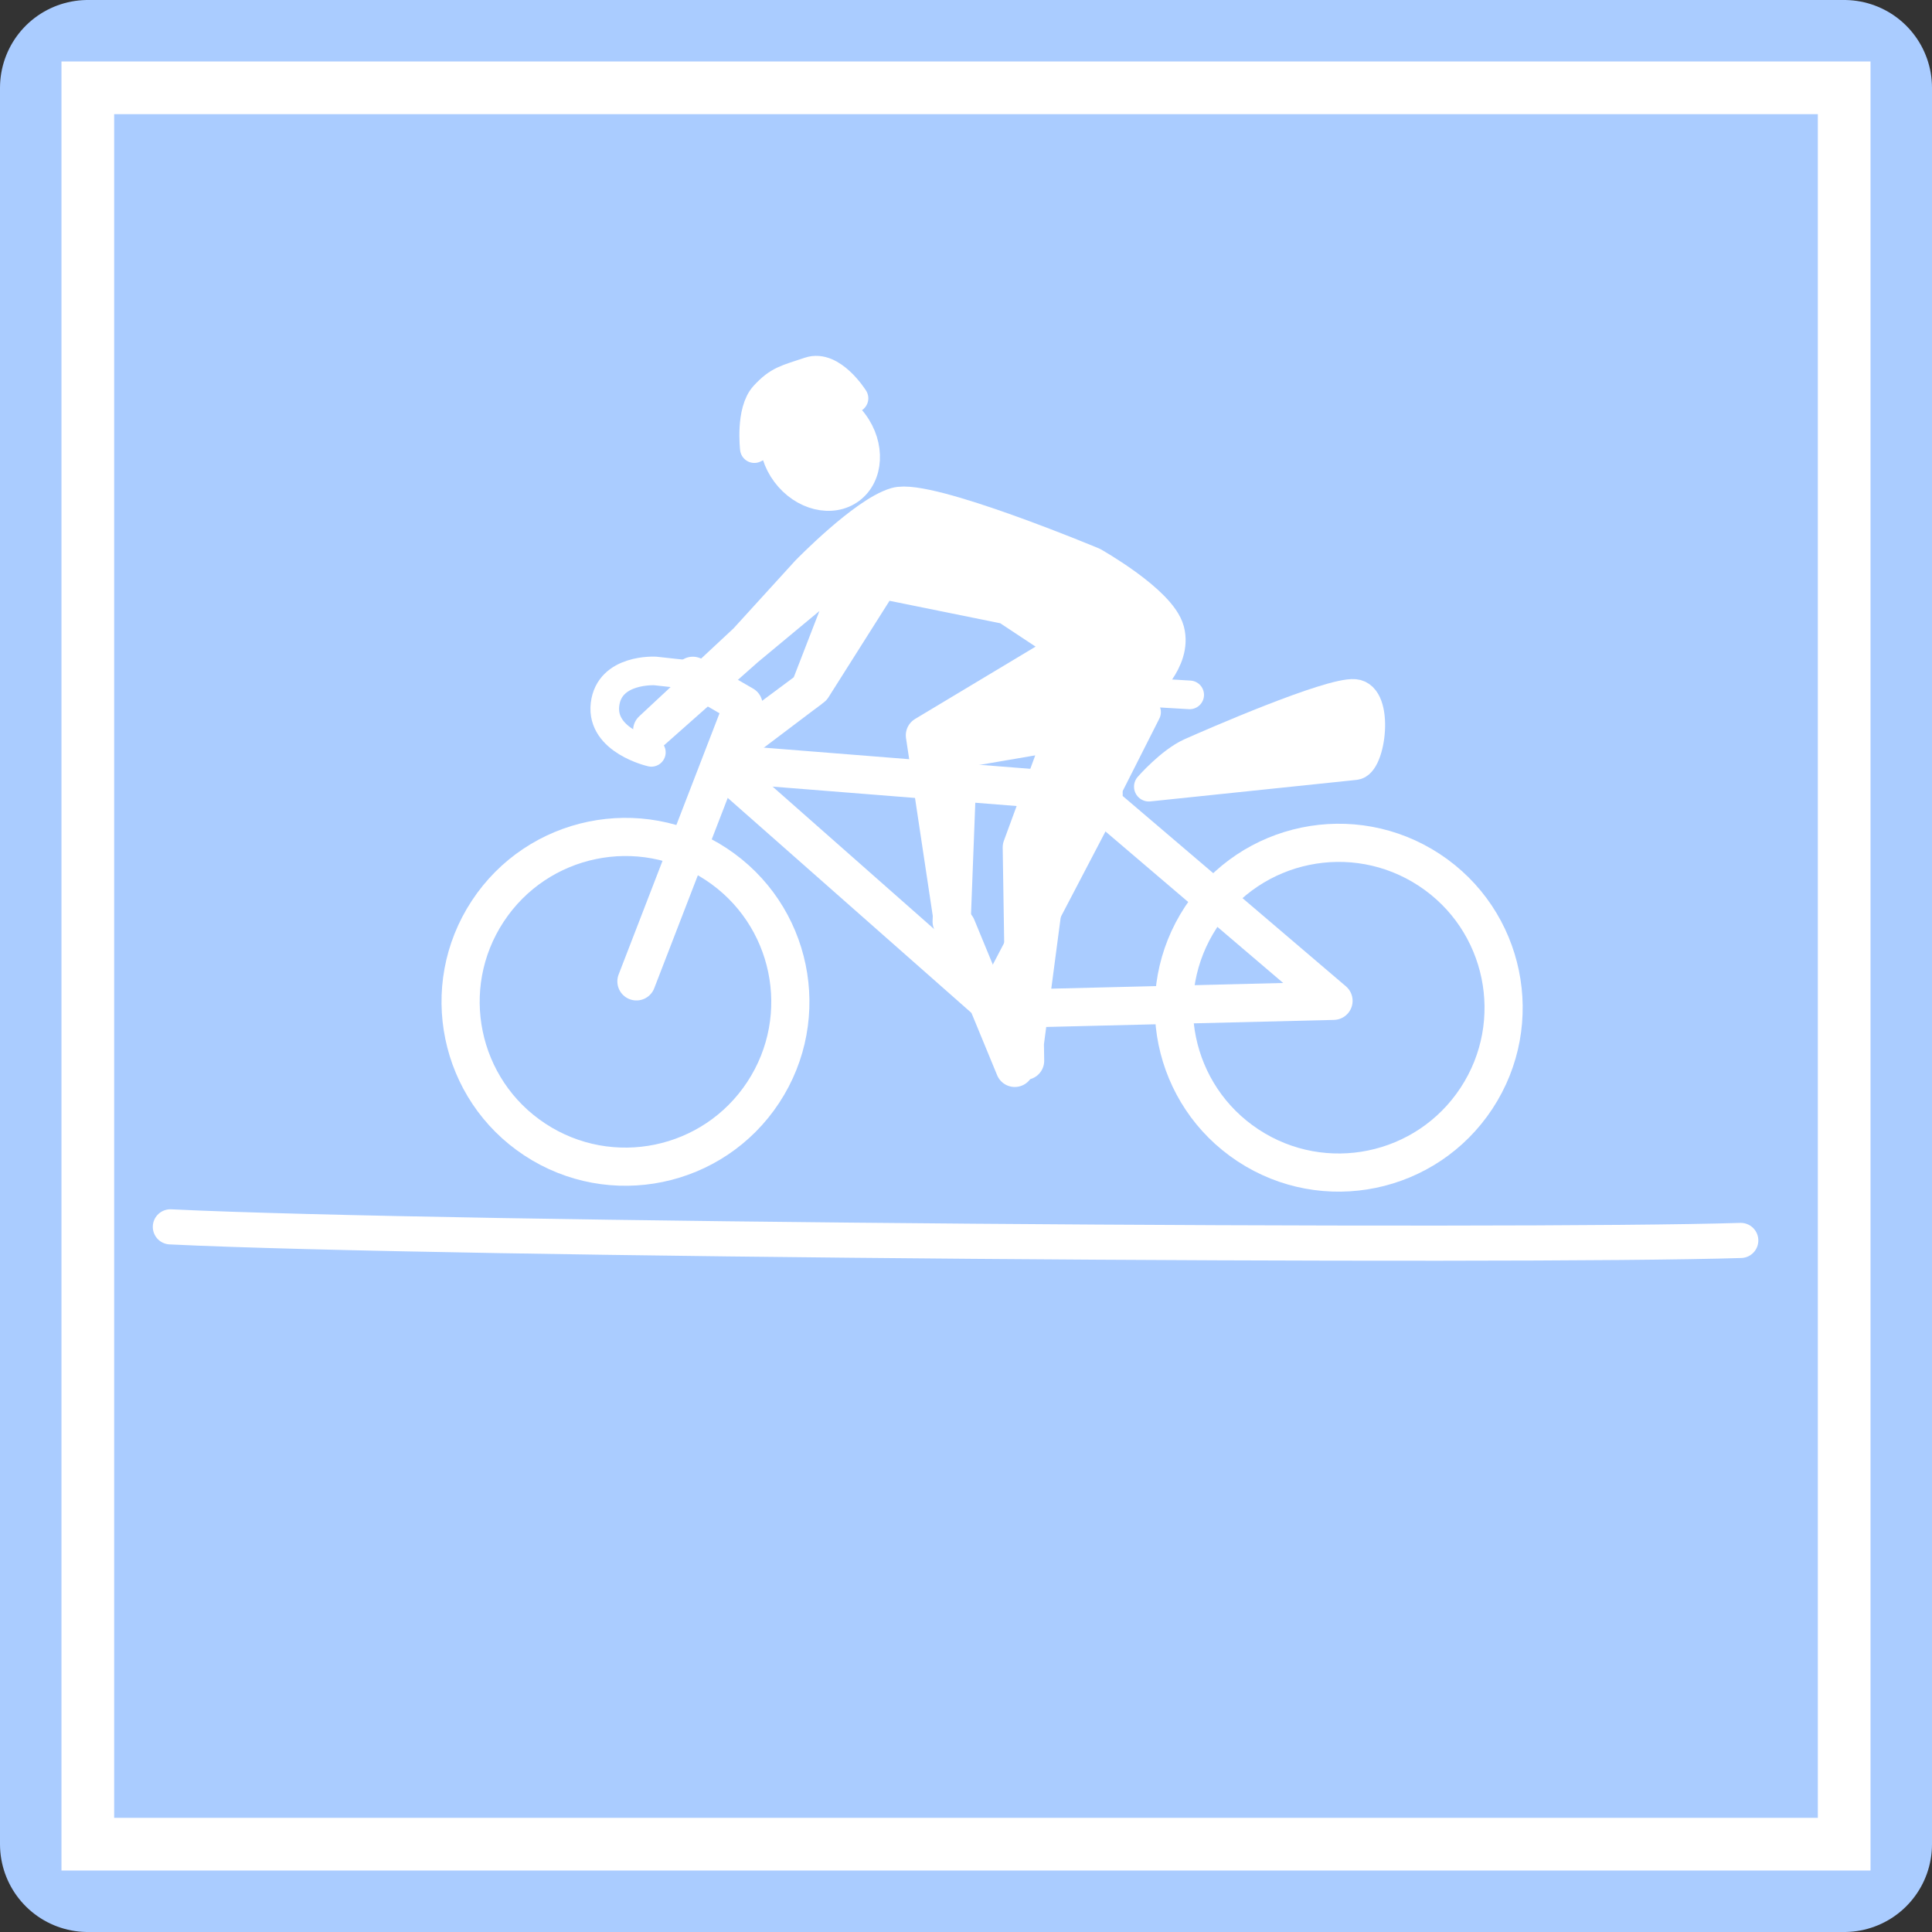 <?xml version="1.0" encoding="UTF-8" standalone="no"?>
<!-- Created with Inkscape (http://www.inkscape.org/) -->

<svg
   width="55mm"
   height="55mm"
   viewBox="0 0 55 55"
   version="1.1"
   id="svg1"
   inkscape:version="1.4 (1:1.4+202410161351+e7c3feb100)"
   sodipodi:docname="bikepacking.svg"
   inkscape:export-filename="bikepacking.png"
   inkscape:export-xdpi="300"
   inkscape:export-ydpi="300"
   xmlns:inkscape="http://www.inkscape.org/namespaces/inkscape"
   xmlns:sodipodi="http://sodipodi.sourceforge.net/DTD/sodipodi-0.dtd"
   xmlns="http://www.w3.org/2000/svg"
   xmlns:svg="http://www.w3.org/2000/svg">
  <rect x="0" y="0" width="55" height="55" fill="#333333" stroke="none"/>
  <sodipodi:namedview
     id="namedview1"
     pagecolor="#505050"
     bordercolor="#eeeeee"
     borderopacity="1"
     inkscape:showpageshadow="0"
     inkscape:pageopacity="0"
     inkscape:pagecheckerboard="0"
     inkscape:deskcolor="#505050"
     inkscape:document-units="mm"
     inkscape:zoom="1.4142136"
     inkscape:cx="-202.58609"
     inkscape:cy="107.48023"
     inkscape:window-width="2527"
     inkscape:window-height="1408"
     inkscape:window-x="33"
     inkscape:window-y="0"
     inkscape:window-maximized="1"
     inkscape:current-layer="layer1" />
  <defs
     id="defs1">
    <clipPath
       clipPathUnits="userSpaceOnUse"
       id="clipPath30">
      <rect
         style="fill:#ffd42a;stroke-width:0.265"
         id="rect30"
         width="50"
         height="50"
         x="63.547"
         y="48.162" />
    </clipPath>
  </defs>
  <g
     inkscape:label="Layer 1"
     inkscape:groupmode="layer"
     id="layer1"
     transform="translate(-61.047,-45.662)">
    <rect
       style="fill:#aaccff;fill-opacity:1;stroke:#aaccff;stroke-width:5;stroke-linejoin:round;stroke-dasharray:none;stroke-opacity:1"
       id="rect1"
       width="50"
       height="50"
       x="63.547"
       y="48.162" />
    <rect
       style="fill:none;fill-opacity:1;stroke:#ffffff;stroke-width:1.5;stroke-linejoin:miter;stroke-dasharray:none;stroke-opacity:1"
       id="rect1-7"
       width="50"
       height="50"
       x="63.547"
       y="48.162" />
    <path
       style="fill:none;stroke:#ffffff;stroke-width:1;stroke-linecap:round;stroke-linejoin:round;stroke-dasharray:none;paint-order:stroke fill markers"
       d="m 65.897,80.588 c 7.755,0.378 38.305,0.588 44.706,0.387"
       id="path7"
       sodipodi:nodetypes="cc" />
    <g
       id="g1"
       transform="matrix(1.358,0,0,1.358,-31.417,-28.469)">
      <ellipse
         style="fill:#ffffff;fill-opacity:1;stroke:#ffffff;stroke-width:0.515;stroke-linecap:round;stroke-linejoin:round;stroke-dasharray:none;stroke-opacity:1;paint-order:stroke fill markers"
         id="path6"
         cx="30.218"
         cy="102.235"
         rx="0.931"
         ry="1.124"
         transform="rotate(-36.653)" />
      <circle
         style="fill:none;stroke:#ffffff;stroke-width:0.8;stroke-linecap:round;stroke-linejoin:round;stroke-dasharray:none;paint-order:stroke fill markers"
         id="path4"
         cx="109.377"
         cy="18.546"
         r="3.456"
         transform="rotate(33.327)" />
      <circle
         style="fill:none;stroke:#ffffff;stroke-width:0.8;stroke-linecap:round;stroke-linejoin:round;stroke-dasharray:none;paint-order:stroke fill markers"
         id="path4-5"
         cx="121.938"
         cy="10.434"
         r="3.456"
         transform="rotate(33.327)" />
      <path
         style="fill:none;fill-opacity:1;stroke:#ffffff;stroke-width:0.8;stroke-linecap:round;stroke-linejoin:round;stroke-dasharray:none;stroke-opacity:1;paint-order:stroke fill markers"
         d="m 81.43,75.161 2.204,-5.707"
         id="path8"
         sodipodi:nodetypes="cc" />
      <path
         style="fill:none;fill-opacity:1;stroke:#ffffff;stroke-width:0.8;stroke-linecap:round;stroke-linejoin:round;stroke-dasharray:none;stroke-opacity:1;paint-order:stroke fill markers"
         d="M 83.676,69.37 82.612,68.755"
         id="path8-3"
         sodipodi:nodetypes="cc" />
      <g
         id="g3"
         transform="rotate(27.869,84.937,80.239)">
        <path
           style="fill:none;fill-opacity:1;stroke:#ffffff;stroke-width:0.8;stroke-linecap:round;stroke-linejoin:round;stroke-dasharray:none;stroke-opacity:1;paint-order:stroke fill markers"
           d="m 79.099,72.621 7.299,1.759 6.174,-3.461 -6.356,-1.419"
           id="path9"
           sodipodi:nodetypes="cccc" />
        <path
           style="fill:none;fill-opacity:1;stroke:#ffffff;stroke-width:0.8;stroke-linecap:round;stroke-linejoin:round;stroke-dasharray:none;stroke-opacity:1;paint-order:stroke fill markers"
           d="m 78.972,72.487 7.311,-3.152 0.022,4.671"
           id="path10"
           sodipodi:nodetypes="ccc" />
      </g>
      <path
         style="fill:none;fill-opacity:1;stroke:#ffffff;stroke-width:0.6;stroke-linecap:round;stroke-linejoin:round;stroke-dasharray:none;stroke-opacity:1;paint-order:stroke fill markers"
         d="m 92.124,69.517 -1.255,2.481"
         id="path11"
         sodipodi:nodetypes="cc" />
      <path
         style="fill:none;fill-opacity:1;stroke:#ffffff;stroke-width:0.6;stroke-linecap:round;stroke-linejoin:round;stroke-dasharray:none;stroke-opacity:1;paint-order:stroke fill markers"
         d="m 91.054,69.04 1.974,0.115"
         id="path12" />
      <path
         style="fill:none;fill-opacity:1;stroke:#ffffff;stroke-width:0.6;stroke-linecap:round;stroke-linejoin:round;stroke-dasharray:none;stroke-opacity:1;paint-order:stroke fill markers"
         d="m 81.743,70.36 c 0,0 -1.061,-0.24 -0.972,-1.002 0.089,-0.762 1.055,-0.704 1.055,-0.704 l 1.253,0.137"
         id="path12-6"
         sodipodi:nodetypes="czcc" />
      <path
         style="fill:none;fill-opacity:1;stroke:#ffffff;stroke-width:0.8;stroke-linecap:round;stroke-linejoin:round;stroke-dasharray:none;stroke-opacity:1;paint-order:stroke fill markers"
         d="m 88.142,74.019 1.219,2.956"
         id="path12-6-6"
         sodipodi:nodetypes="cc" />
      <path
         style="fill:#ffffff;fill-opacity:1;stroke:#ffffff;stroke-width:0.8;stroke-linecap:round;stroke-linejoin:round;stroke-dasharray:none;stroke-opacity:1;paint-order:stroke fill markers"
         d="m 88.06,73.878 -0.583,-3.875 3.071,-1.843 -1.335,-0.883 -2.668,-0.541 -1.428,2.257 -1.83,1.383 0.014,-0.03 1.758,-1.307 1.137,-2.935 -2.486,2.066 -1.95,1.728 v 10e-7 l 1.99,-1.855 1.299,-1.426 c 0,0 1.189,-1.223 1.834,-1.412 0.644,-0.19 4.085,1.247 4.085,1.247 0,0 1.395,0.786 1.551,1.371 0.156,0.585 -0.504,1.142 -0.504,1.142 l -1.924,3.563 -0.563,4.263 0.05,0.034 -0.07,-4.473 0.896,-2.44 -2.228,0.382 -0.138,3.614 z"
         id="path13"
         sodipodi:nodetypes="ccccccccccccccczczccccccccc" />
      <path
         style="fill:#ffffff;fill-opacity:1;stroke:#ffffff;stroke-width:0.6;stroke-linecap:round;stroke-linejoin:round;stroke-dasharray:none;stroke-opacity:1;paint-order:stroke fill markers"
         d="m 85.991,62.938 -2.089,1.055 c 0,0 -0.094,-0.787 0.206,-1.114 0.3,-0.327 0.465,-0.344 0.946,-0.507 0.481,-0.163 0.936,0.565 0.936,0.565 z"
         id="path14"
         sodipodi:nodetypes="cczzc" />
      <path
         style="fill:#ffffff;fill-opacity:1;stroke:#ffffff;stroke-width:0.622;stroke-linecap:round;stroke-linejoin:round;stroke-dasharray:none;stroke-opacity:1;paint-order:stroke fill markers"
         d="m 96.494,70.628 -4.322,0.451 c 0,0 0.456,-0.523 0.876,-0.711 0.42,-0.187 2.911,-1.275 3.436,-1.232 0.525,0.043 0.342,1.48 0.01,1.491 z"
         id="path14-3"
         sodipodi:nodetypes="cczzc" />
    </g>
  </g>
</svg>
